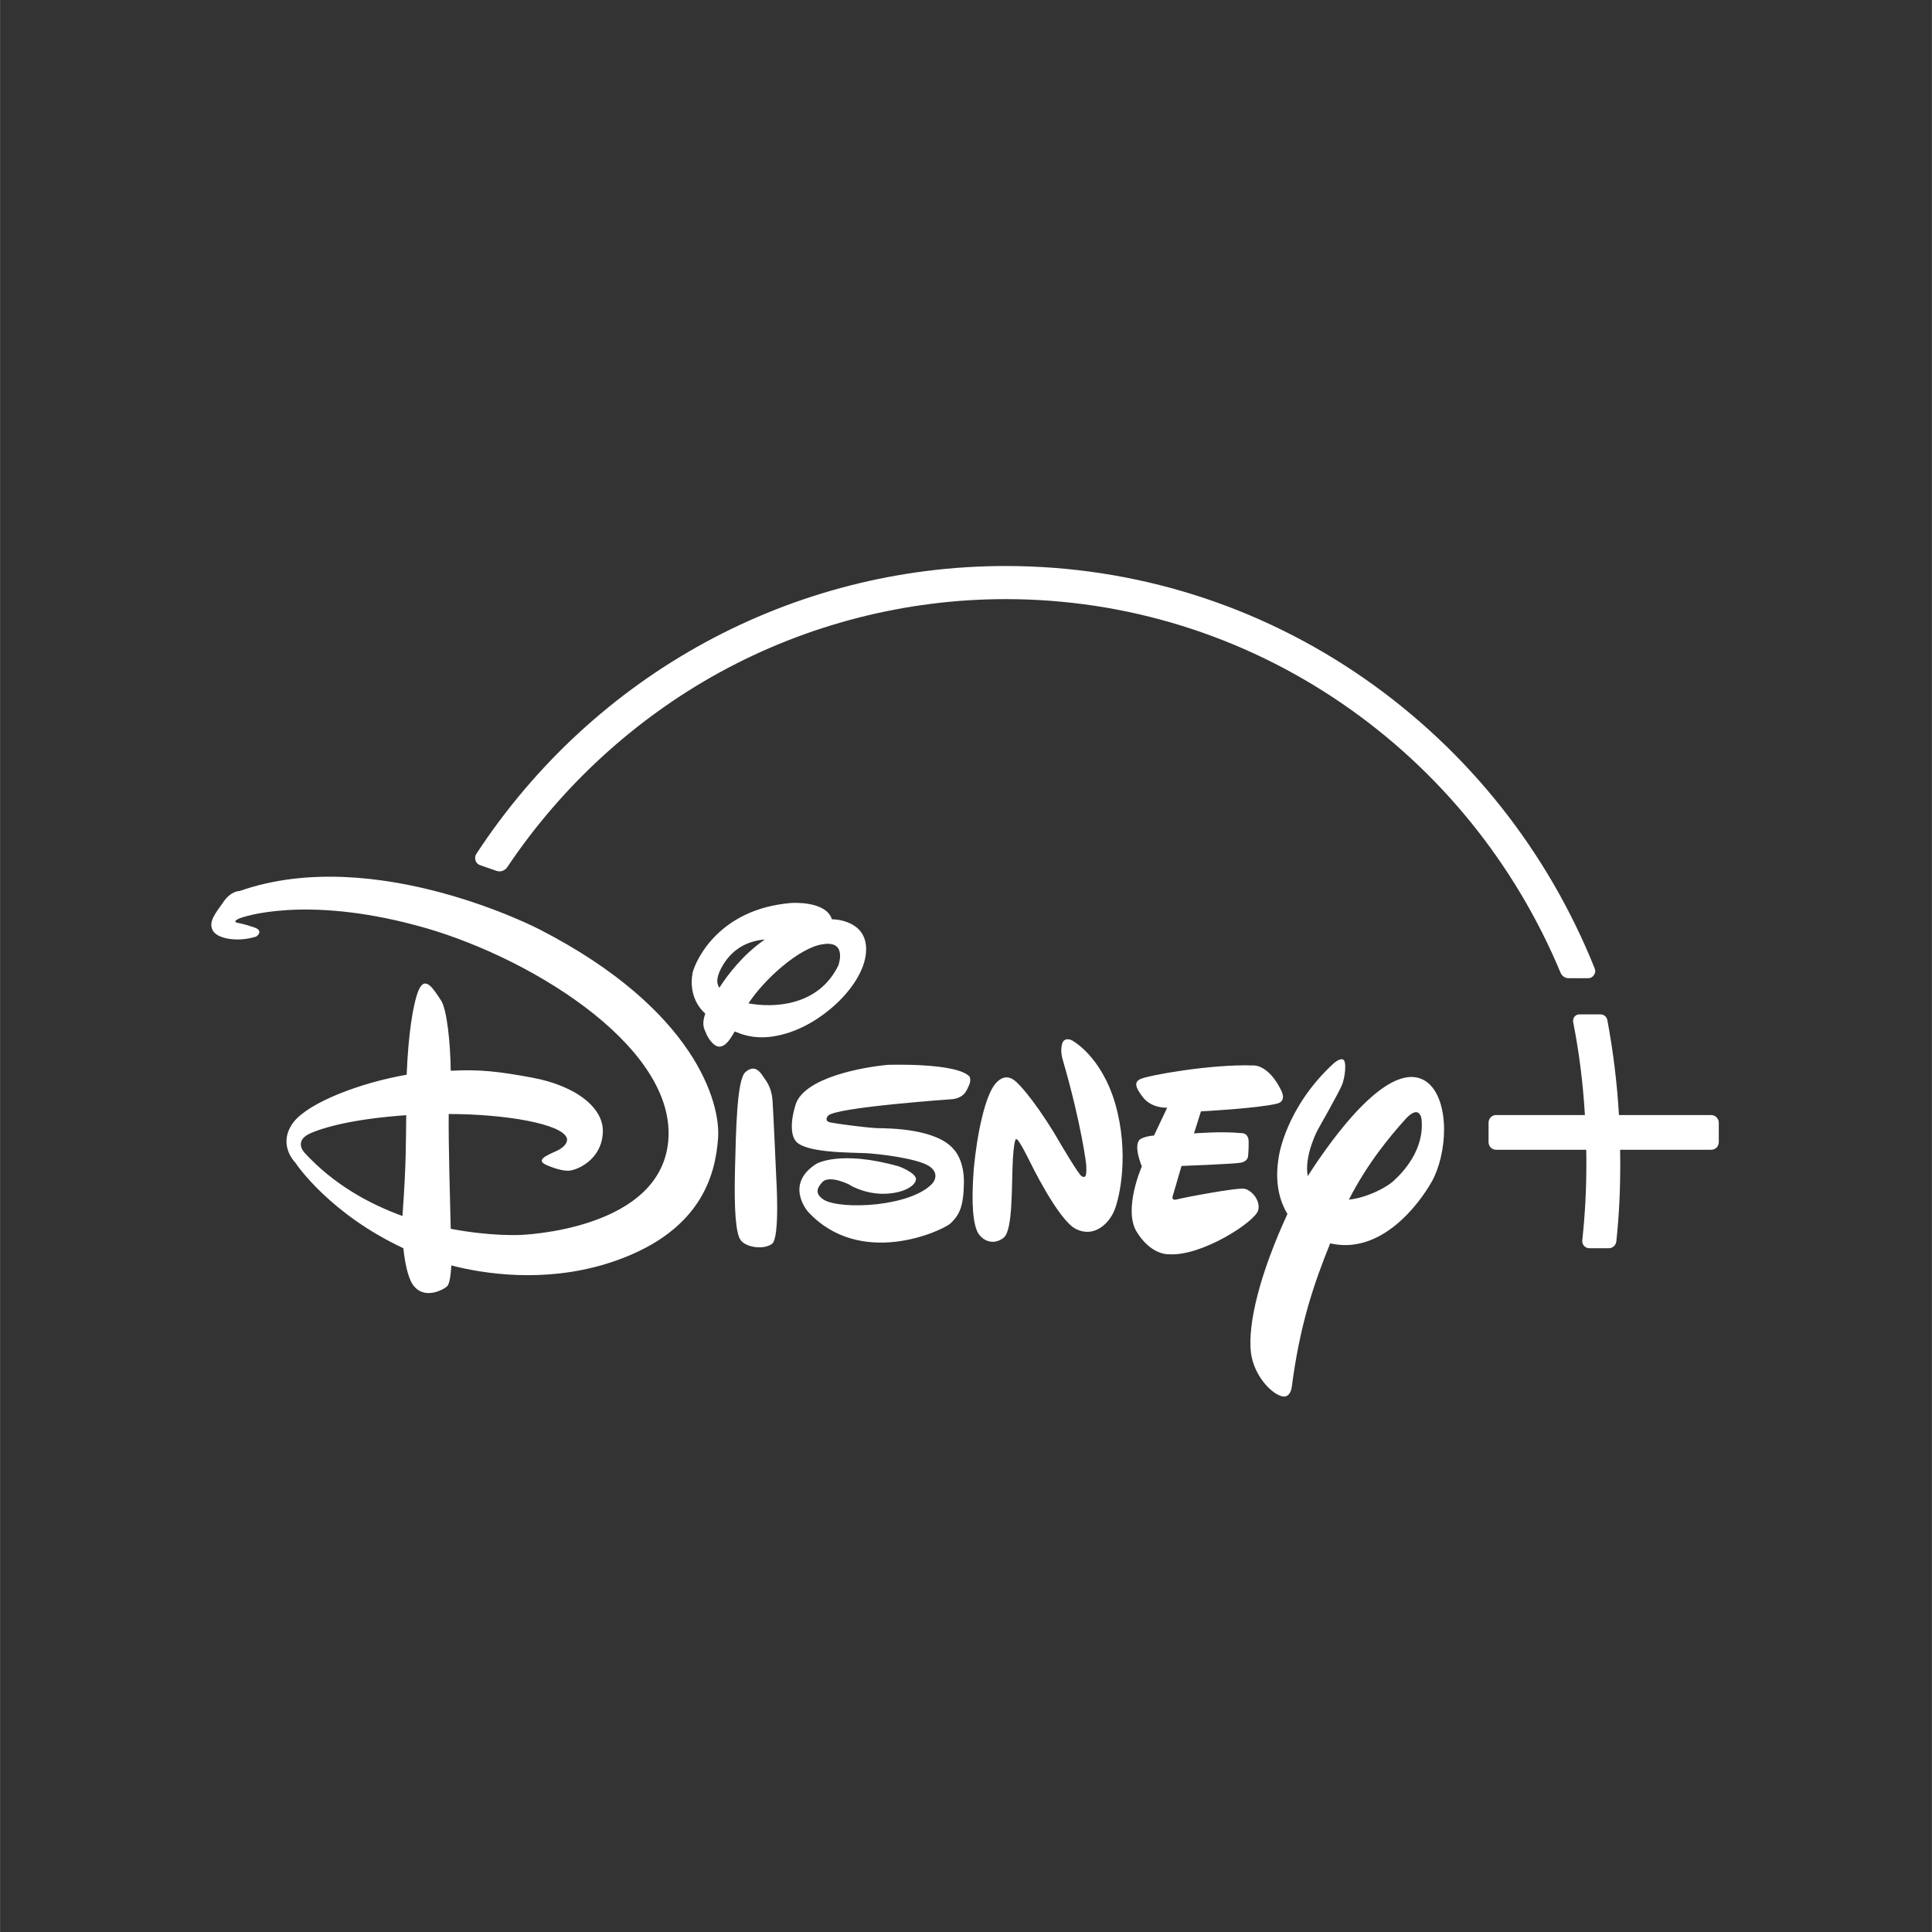 <?xml version="1.0" encoding="UTF-8" standalone="no"?>
<svg
   width="256"
   height="256"
   viewBox="0 0 256 256.02"
   version="1.1"
   id="svg1"
   sodipodi:docname="disney.svg"
   inkscape:version="1.3.2 (091e20e, 2023-11-25)"
   xmlns:inkscape="http://www.inkscape.org/namespaces/inkscape"
   xmlns:sodipodi="http://sodipodi.sourceforge.net/DTD/sodipodi-0.dtd"
   xmlns="http://www.w3.org/2000/svg"
   xmlns:svg="http://www.w3.org/2000/svg">
  <rect x="0" y="0" width="256" height="256.02" fill="#333333" stroke="none"/>
  <defs
     id="defs1">
    <radialGradient
       id="radial-gradient"
       gradientUnits="userSpaceOnUse"
       cx="942.524"
       cy="279.896"
       r="760.124"
       fx="942.524"
       fy="279.896">
      <stop
         offset="0.007"
         stop-color="#021192"
         stop-opacity="1"
         id="stop1" />
      <stop
         offset="0.03"
         stop-color="#021096"
         stop-opacity="1"
         id="stop2" />
      <stop
         offset="0.057"
         stop-color="#010cb4"
         stop-opacity="1"
         id="stop3" />
      <stop
         offset="0.084"
         stop-color="#0008ce"
         stop-opacity="1"
         id="stop4" />
      <stop
         offset="0.111"
         stop-color="#0006d7"
         stop-opacity="1"
         id="stop5" />
      <stop
         offset="0.138"
         stop-color="#0004e1"
         stop-opacity="1"
         id="stop6" />
      <stop
         offset="0.165"
         stop-color="#0001fa"
         stop-opacity="1"
         id="stop7" />
      <stop
         offset="0.191"
         stop-color="#0000fe"
         stop-opacity="1"
         id="stop8" />
      <stop
         offset="0.216"
         stop-color="#0f1eff"
         stop-opacity="1"
         id="stop9" />
      <stop
         offset="1"
         stop-color="#00ffff"
         stop-opacity="0"
         id="stop10" />
    </radialGradient>
  </defs>
  <sodipodi:namedview
     id="namedview1"
     pagecolor="#505050"
     bordercolor="#eeeeee"
     borderopacity="1"
     inkscape:showpageshadow="0"
     inkscape:pageopacity="0"
     inkscape:pagecheckerboard="0"
     inkscape:deskcolor="#505050"
     inkscape:zoom="1.2328571"
     inkscape:cx="118.82966"
     inkscape:cy="92.468134"
     inkscape:window-width="1392"
     inkscape:window-height="847"
     inkscape:window-x="1944"
     inkscape:window-y="336"
     inkscape:window-maximized="0"
     inkscape:current-layer="svg1" />
  <g
     id="Layer_1"
     style="fill:#ffffff;fill-opacity:1"
     transform="matrix(0.192,0,0,0.195,27.903,74.947)">
    <g
       id="group"
       style="fill:#ffffff;fill-opacity:1">
      <g
         id="group-1"
         style="fill:#ffffff;fill-opacity:1">
        <g
           id="group-2"
           style="fill:#ffffff;fill-opacity:1">
          <path
             id="Path"
             d="m 735.8,365.7 c -14.4,3.3 -52.3,5.2 -52.3,5.2 l -4.8,15 c 0,0 18.9,-1.6 32.7,-0.2 0,0 4.5,-0.5 5,5.1 0.2,5.2 -0.4,10.8 -0.4,10.8 0,0 -0.3,3.4 -5.1,4.2 -5.2,0.9 -40.8,2.2 -40.8,2.2 l -5.8,19.5 c 0,0 -2.1,4.5 2.7,3.2 4.5,-1.2 41.8,-8.2 46.7,-7.2 5.2,1.3 11,8.2 9.3,14.6 -2,7.8 -39.2,31.6 -61.9,29.9 0,0 -11.9,0.8 -22,-15.3 -9.4,-15.3 3.6,-44.4 3.6,-44.4 0,0 -5.9,-13.6 -1.6,-18.1 0,0 2.6,-2.3 10,-2.9 l 9.1,-18.9 c 0,0 -10.4,0.7 -16.6,-6.9 -5.8,-7.3 -6.2,-10.6 -1.8,-12.6 4.7,-2.3 48,-10.2 77.8,-9.2 0,0 10.4,-1 19.3,17 -0.1,0 4.3,7.3 -3.1,9 z m -112.1,72.6 c -3.8,9 -13.9,18.6 -26.4,12.6 -12.4,-6 -32.1,-46.3 -32.1,-46.3 0,0 -7.5,-15 -8.9,-14.7 0,0 -1.6,-2.9 -2.6,13.5 -1,16.4 0.2,48.3 -6.3,53.3 -6.2,5 -13.7,3 -17.6,-2.9 -3.5,-5.8 -5,-19.6 -3.1,-43.8 2.3,-24.2 7.9,-50 15.1,-58.1 7.2,-8 13,-2.2 15.2,-0.1 0,0 9.6,8.7 25.5,34.3 l 2.8,4.7 c 0,0 14.4,24.2 15.9,24.1 0,0 1.2,1.1 2.2,0.3 1.5,-0.4 0.9,-8.2 0.9,-8.2 0,0 -3,-26.3 -16.1,-70.9 0,0 -2,-5.6 -0.6,-10.8 1.3,-5.3 6.6,-2.8 6.6,-2.8 0,0 20.4,10.2 30.2,43.4 9.7,33.5 3.1,63.4 -0.7,72.4 z M 523.5,353 c -1.7,3.4 -2.7,8.3 -11.3,9.6 0,0 -82.3,5.6 -86.2,11.4 0,0 -2.9,3.4 1.6,4.4 4.5,0.9 23.1,3.4 32.1,3.9 9.6,0.1 42,0.4 53.6,14.9 0,0 6.9,6.9 6.6,22.5 -0.3,16 -3.1,21.6 -9.3,27.4 -6.5,5.4 -62.3,30.4 -98.3,-8 0,0 -16.6,-18.5 5.7,-32.5 0,0 16.1,-9.7 57,1.7 0,0 12.4,4.5 11.8,9 -0.7,4.8 -10.2,9.9 -24,9.6 -13.4,-0.4 -23.2,-6.8 -21.3,-5.8 1.8,0.7 -14.4,-7.8 -19.4,-2 -5,5.3 -3.8,8.6 1.1,11.9 12.5,7.1 60.8,4.6 75.2,-11.4 0,0 5.7,-6.5 -3,-11.8 -8.7,-5 -33.6,-8 -43.3,-8.5 -9.3,-0.5 -43.9,0.1 -48.9,-9.1 0,0 -5,-6.2 0.5,-23.8 5.8,-18.4 46.1,-25.5 63.5,-27.1 0,0 47.9,-1.7 56.7,8.1 -0.1,0 1.1,2.3 -0.4,5.6 z m -136,107.9 c -5.8,4.3 -18.1,2.4 -21.6,-2.4 -3.5,-4.3 -4.7,-21.4 -4,-48.2 0.7,-27.1 1.3,-60.7 7.1,-66 6.2,-5.4 10,-0.7 12.4,3 2.6,3.6 5.7,7.6 6.4,16.1 0.6,8.5 2.6,53.1 2.6,53.1 0,0 2.6,40.2 -2.9,44.4 z M 400,317.1 c -16.9,5.6 -28.5,3.7 -38.3,-0.5 -4.3,7.5 -6.8,9.8 -10.1,10.3 -4.8,0.5 -9.1,-7.2 -9.9,-9.7 -0.8,-1.9 -3.1,-5.1 -0.3,-12.7 -9.6,-8.6 -10.3,-20.2 -8.7,-28 2.4,-9 18.6,-43.2 67.9,-47.2 0,0 24.1,-1.8 28.2,11.1 h 0.7 c 0,0 23.4,0.1 22.9,20.9 -0.3,20.9 -26,46.9 -52.4,55.8 z m -46,-46.3 c -5,8 -5.2,12.8 -2.9,16.1 5.7,-8.7 16.1,-22.4 31.4,-32.8 -11.8,1 -21.7,6.1 -28.5,16.7 z m 68.1,-13.4 c -15.5,2.3 -39.5,23.1 -50.9,40.1 17.5,3.2 48.4,2 62.1,-25.9 -0.1,0 6.5,-17.3 -11.2,-14.2 z m 420.8,161.1 c -9.3,16.2 -35.4,50 -70.2,42.1 -11.5,27.9 -21.1,56 -26.6,98.2 0,0 -1.2,8.2 -8,5.3 -6.7,-2.4 -17.9,-13.6 -20.1,-29.1 -2.4,-20.4 6.7,-54.9 25.2,-94.4 -5.4,-8.8 -9.1,-21.4 -5.9,-39.3 0,0 4.7,-33.2 38,-63.2 0,0 4,-3.5 6.3,-2.4 2.6,1.1 1.4,11.9 -0.7,17.1 -2.1,5.2 -17,31 -17,31 0,0 -9.3,17.4 -6.7,31.1 17.5,-26.9 57.3,-81.2 82,-64.1 8.3,5.9 12.1,18.8 12.1,32.7 -0.1,12.3 -3,25.3 -8.4,35 z m -7.2,-42.6 c 0,0 -1.4,-10.7 -11.8,1.1 -9,9.9 -25.2,28.6 -38.3,53.9 13.7,-1.5 26.9,-9 30.9,-12.8 6.5,-5.8 21.6,-21.4 19.2,-42.2 z m -485.5,13.6 c -1.9,24.2 -11.2,64.9 -77.1,85 -43.5,13.1 -84.6,6.8 -107,1.1 -0.5,8.9 -1.5,12.7 -2.9,14.2 -1.9,1.9 -16.1,10.1 -23.9,-1.5 C 135.8,482.8 134,472.8 133,463.9 82.6,440.7 59.4,407.3 58.5,405.8 57.4,404.7 45.9,392.7 57.4,378 c 10.8,-13.3 46.1,-26.6 77.9,-32 1.1,-27.2 4.3,-47.7 8.1,-57.1 4.6,-10.9 10.4,-1.1 15.4,6.3 4.2,5.5 6.7,29.2 6.9,48.1 20.8,-1 33.1,0.5 56.3,4.7 30.2,5.5 50.4,20.9 48.6,38.4 -1.3,17.2 -17.1,24.3 -23.1,24.8 -6.3,0.5 -16.1,-4 -16.1,-4 -6.7,-3.2 -0.5,-6 7.6,-9.5 8.8,-4.3 6.8,-8.7 6.8,-8.7 -3.3,-9.6 -42.5,-16.3 -81.5,-16.3 -0.2,21.5 0.9,57.2 1.4,78 27.3,5.2 47.7,4.2 47.7,4.2 0,0 99.6,-2.8 102.6,-66.4 3.1,-63.7 -99.3,-124.8 -175,-144.2 -75.6,-19.8 -118.4,-6 -122.1,-4.1 -4,2 -0.3,2.6 -0.3,2.6 0,0 4.1,0.6 11.2,3 7.5,2.4 1.7,6.3 1.7,6.3 -12.9,4.1 -27.4,1.5 -30.2,-4.4 -2.8,-5.9 1.9,-11.2 7.3,-18.8 5.4,-8 11.3,-7.7 11.3,-7.7 93.5,-32.4 207.4,26.2 207.4,26.2 106.7,54.1 124.9,117.5 122.9,142.1 z M 68,386.2 c -10.6,5.2 -3.3,12.7 -3.3,12.7 19.9,21.4 44.4,34.8 67.7,43.1 2.7,-36.9 2.3,-49.9 2.6,-68.5 -36.4,2.5 -57.4,8.3 -67,12.7 z"
             fill="#01147c"
             fill-opacity="1"
             stroke="none"
             style="fill:#ffffff;fill-opacity:1" />
        </g>
      </g>
      <g
         id="group-3"
         style="fill:#ffffff;fill-opacity:1">
        <g
           id="group-4"
           style="fill:#ffffff;fill-opacity:1">
          <g
             id="group-5"
             style="fill:#ffffff;fill-opacity:1">
            <path
               id="Path-1"
               d="m 1040.9,378.6 v 13.2 c 0,2.9 -2.3,5.2 -5.2,5.2 h -62.9 c 0,3.3 0.1,6.2 0.1,8.9 0,19.5 -0.8,35.4 -2.7,53.3 -0.3,2.7 -2.5,4.7 -5.1,4.7 h -13.6 c -1.4,0 -2.7,-0.6 -3.6,-1.6 -0.9,-1 -1.4,-2.4 -1.2,-3.8 1.9,-17.8 2.8,-33.5 2.8,-52.6 0,-2.8 0,-5.7 -0.1,-8.9 h -62.2 c -2.9,0 -5.2,-2.3 -5.2,-5.2 v -13.2 c 0,-2.9 2.3,-5.2 5.2,-5.2 h 61.3 c -1.3,-21.5 -3.9,-42.2 -8.1,-63.2 -0.2,-1.3 0.1,-2.6 0.9,-3.6 0.8,-1 2,-1.6 3.3,-1.6 h 14.7 c 2.3,0 4.2,1.6 4.7,3.9 4.1,21.7 6.7,42.8 8,64.5 h 63.7 c 2.8,0 5.2,2.4 5.2,5.2 z"
               fill="#01147c"
               fill-opacity="1"
               stroke="none"
               style="fill:#ffffff;fill-opacity:1" />
          </g>
        </g>
      </g>
      <g
         id="group-6"
         style="fill:#ffffff;fill-opacity:1">
        <g
           id="group-7"
           style="fill:#ffffff;fill-opacity:1">
          <path
             id="Path-2"
             d="m 200.2,204.3 h -0.1 m -0.7,0.1 c -0.3,0 -0.6,-0.1 -0.9,-0.1 0.3,0.1 0.6,0.1 0.9,0.1 h 0.3 c -0.1,0 -0.2,0 -0.3,0 z m 0,0 c -0.3,0 -0.6,-0.1 -0.9,-0.1 0.3,0.1 0.6,0.1 0.9,0.1 h 0.3 c -0.1,0 -0.2,0 -0.3,0 z"
             fill="none"
             stroke="none"
             style="fill:#ffffff;fill-opacity:1" />
          <defs
             id="defs10">
            <radialGradient
               id="radialGradient20"
               gradientUnits="userSpaceOnUse"
               cx="942.524"
               cy="279.896"
               r="760.124"
               fx="942.524"
               fy="279.896">
              <stop
                 offset="0.007"
                 stop-color="#021192"
                 stop-opacity="1"
                 id="stop11" />
              <stop
                 offset="0.03"
                 stop-color="#021096"
                 stop-opacity="1"
                 id="stop12" />
              <stop
                 offset="0.057"
                 stop-color="#010cb4"
                 stop-opacity="1"
                 id="stop13" />
              <stop
                 offset="0.084"
                 stop-color="#0008ce"
                 stop-opacity="1"
                 id="stop14" />
              <stop
                 offset="0.111"
                 stop-color="#0006d7"
                 stop-opacity="1"
                 id="stop15" />
              <stop
                 offset="0.138"
                 stop-color="#0004e1"
                 stop-opacity="1"
                 id="stop16" />
              <stop
                 offset="0.165"
                 stop-color="#0001fa"
                 stop-opacity="1"
                 id="stop17" />
              <stop
                 offset="0.191"
                 stop-color="#0000fe"
                 stop-opacity="1"
                 id="stop18" />
              <stop
                 offset="0.216"
                 stop-color="#0f1eff"
                 stop-opacity="1"
                 id="stop19" />
              <stop
                 offset="1"
                 stop-color="#00ffff"
                 stop-opacity="0"
                 id="stop20" />
            </radialGradient>
          </defs>
          <path
             id="Path-3"
             d="M 955.3,273.9 C 922.8,194 867.9,125.9 796.5,76.9 723.4,26.8 637.7,0.3 548.7,0.3 401.5,0.3 264.9,73.4 183.4,195.9 c -0.9,1.3 -1.1,3 -0.6,4.5 0.5,1.6 1.7,2.7 3.2,3.2 l 11.4,3.9 c 0.7,0.2 1.4,0.3 2,0.3 2.1,0 4.1,-1.1 5.3,-2.8 37.4,-55 88,-100.7 146.4,-132.3 60.3,-32.6 128.6,-49.9 197.5,-49.9 83.3,0 163.6,24.6 232.4,71 67.1,45.3 119.2,108.6 150.7,182.9 0.9,2.2 3.1,3.7 5.5,3.7 h 13.6 c 1.6,0 3.1,-0.8 3.9,-2.1 1,-1.3 1.2,-2.9 0.6,-4.4 z M 199.4,204.4 c -0.3,0 -0.6,-0.1 -0.9,-0.2 0.3,0.1 0.6,0.2 0.9,0.2 h 0.2 c 0,0 -0.1,0 -0.2,0 z m 735,74.2 c 0.3,0.2 0.6,0.4 0.9,0.5 -0.3,-0.2 -0.6,-0.3 -0.9,-0.5 z"
             fill-opacity="1"
             fill="url(#radial-gradient)"
             stroke="none"
             style="fill:#ffffff;fill-opacity:1" />
        </g>
      </g>
    </g>
  </g>
</svg>
